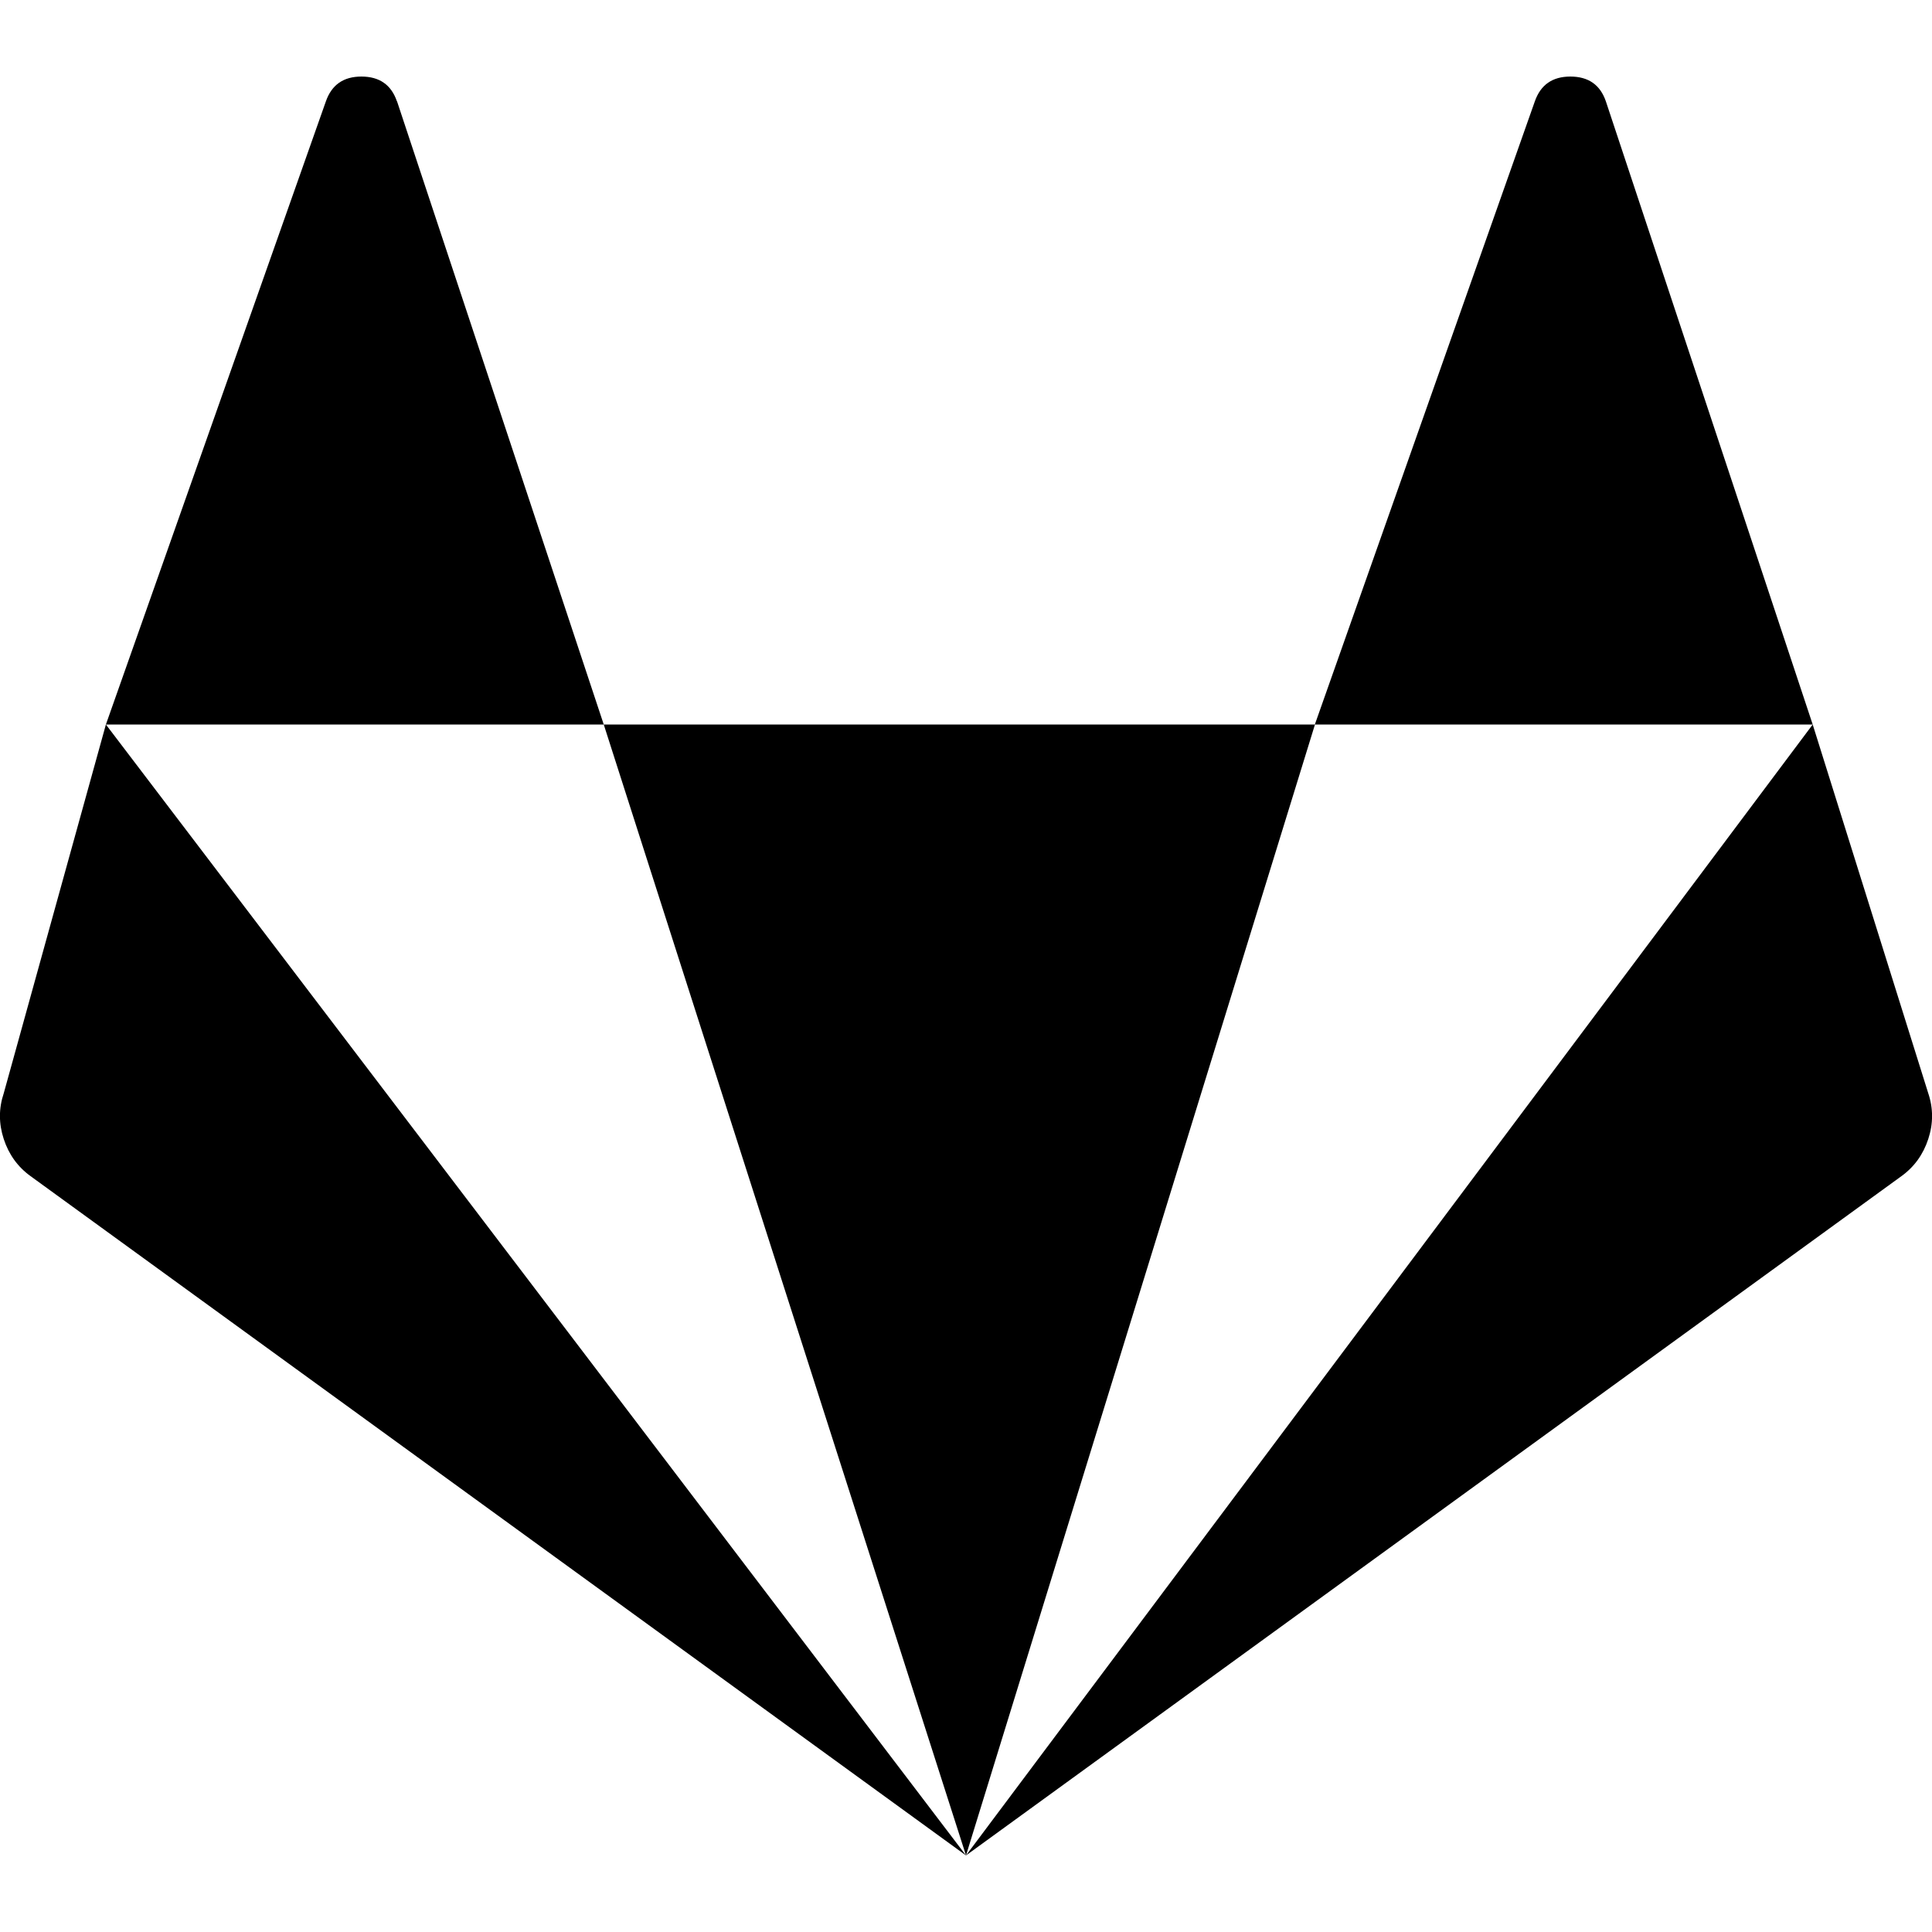 <svg id="soc" width="16" height="16" xmlns="http://www.w3.org/2000/svg">
 <path d="m0.877 6 7.123 9.366-7.746-5.625c-0.107-0.077-0.181-0.18-0.223-0.308-0.042-0.128-0.042-0.254 0-0.379zm4.123 0h5.89l-2.89 9.366zm-1.712-5.161 1.712 5.161h-4.123l1.822-5.161c0.048-0.137 0.146-0.205 0.294-0.205 0.149 0 0.247 0.068 0.294 0.205zm11.724 5.161 0.957 3.054c0.042 0.125 0.042 0.251 0 0.379-0.042 0.128-0.116 0.231-0.223 0.308l-7.746 5.625zm0 0h-4.123l1.822-5.161c0.048-0.137 0.146-0.205 0.294-0.205 0.149 0 0.247 0.068 0.294 0.205z"/>
</svg>
